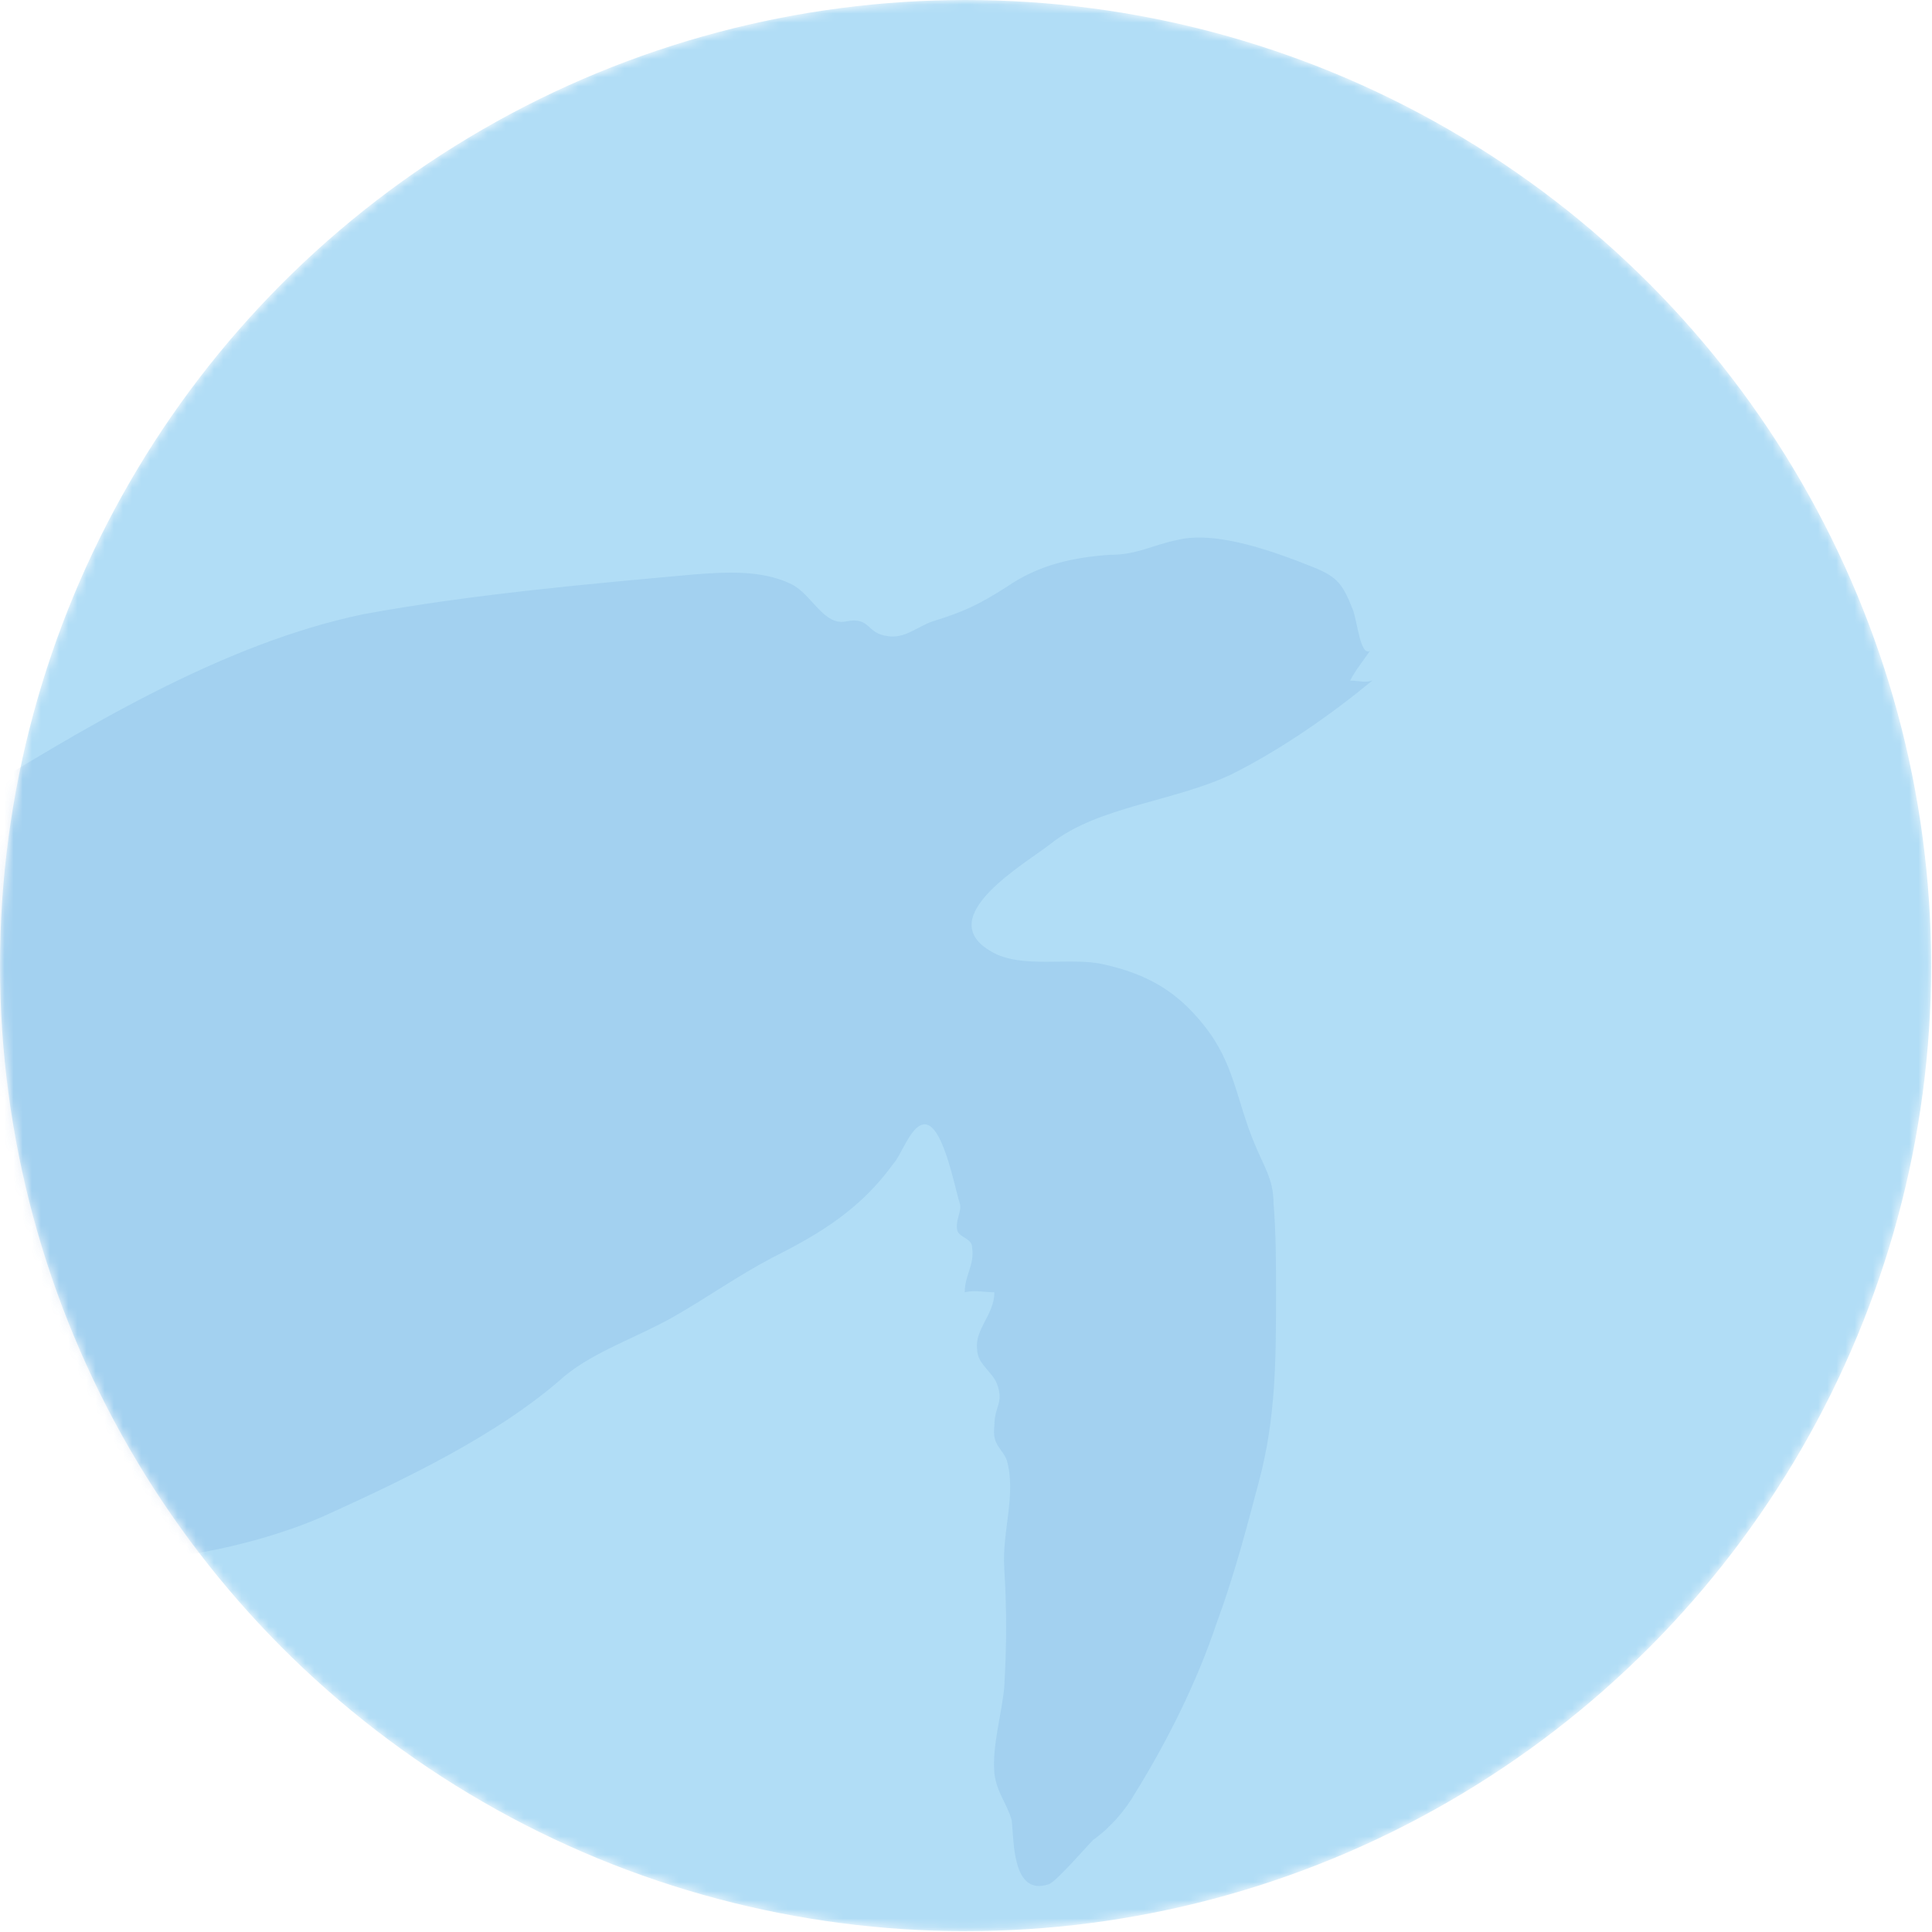 <svg width="212" height="212" viewBox="0 0 212 212" fill="none" xmlns="http://www.w3.org/2000/svg">
<mask id="mask0" mask-type="alpha" maskUnits="userSpaceOnUse" x="0" y="0" width="212" height="212">
<circle cx="105.954" cy="105.954" r="105.954" fill="#B1DDF6"/>
</mask>
<g mask="url(#mask0)">
<circle cx="105.954" cy="105.954" r="105.954" fill="#B1DDF6"/>
<path opacity="0.1" d="M-53.535 135.85C-48.656 129.083 -42.15 123.129 -36.999 116.633C-33.746 112.573 -30.493 108.243 -26.698 104.453C-20.192 97.416 -12.602 93.627 -4.74 88.484C8.814 80.094 24.265 70.621 39.988 67.373C51.916 65.207 64.115 64.125 76.043 63.042C79.567 62.772 83.633 62.501 86.886 64.125C89.055 65.207 90.41 68.726 92.85 68.185C95.561 67.644 95.018 69.538 97.458 69.809C99.356 70.079 100.711 68.726 102.338 68.185C105.862 67.102 107.488 66.29 110.47 64.396C113.994 61.96 117.789 61.148 121.856 60.877C124.838 60.877 126.464 59.794 129.175 59.253C133.512 58.17 140.018 60.606 144.085 62.23C146.795 63.313 147.338 64.125 148.422 66.832C148.964 68.185 149.235 71.974 150.319 71.433C149.777 72.245 148.693 73.598 148.151 74.681C148.964 74.681 149.777 74.951 150.591 74.681C145.982 78.47 140.56 82.259 135.139 84.966C128.904 87.943 120.5 88.484 115.35 92.544C112.639 94.71 102.067 100.664 108.844 104.453C112.097 106.348 117.518 104.995 121.042 105.807C125.922 106.889 129.175 108.784 132.157 112.573C135.41 116.633 135.681 120.693 137.579 125.294C138.663 128.001 139.747 129.354 139.747 132.061C140.018 135.309 140.018 138.556 140.018 141.804C140.018 149.112 140.018 155.608 138.121 162.645C136.765 167.788 135.41 172.93 133.512 178.073C131.344 184.569 128.091 191.065 124.567 196.748C123.482 198.643 121.856 200.538 119.958 201.891C119.145 202.703 115.892 206.492 115.079 206.763C111.012 208.116 111.283 201.891 111.012 199.726C110.47 197.831 109.386 196.748 109.115 194.583C108.844 191.606 109.928 188.087 110.199 185.11C110.47 180.509 110.47 176.449 110.199 172.118C109.928 168.058 111.555 163.999 110.47 160.209C109.928 158.856 108.844 158.585 109.115 156.42C109.115 154.255 110.199 153.984 109.386 151.819C108.844 150.466 107.217 149.654 107.217 148.03C106.946 145.864 109.115 144.24 109.115 141.804C108.03 141.804 106.946 141.534 105.862 141.804C105.862 139.91 106.946 138.827 106.675 136.933C106.675 135.85 105.32 135.85 105.048 135.038C104.777 133.955 105.591 132.873 105.32 132.061C104.777 130.437 103.422 122.858 101.253 123.4C99.898 123.67 98.814 126.918 98 127.73C94.476 132.602 90.139 135.309 84.717 138.015C80.651 140.18 77.669 142.346 73.874 144.511C70.079 146.676 65.199 148.3 61.946 151.007C54.627 157.503 44.326 162.375 35.38 166.434C29.145 169.141 21.555 170.765 15.049 171.306C8.001 172.118 1.223 173.742 -5.825 174.013C-11.246 174.284 -16.939 172.389 -22.09 172.93C-28.867 171.848 -26.698 172.93 -29.68 177.802C-32.12 181.862 -34.831 185.922 -37.541 189.711C-41.066 194.313 -44.319 198.914 -48.385 203.244C-51.638 206.763 -54.891 211.635 -60.041 211.635C-63.023 211.635 -68.174 211.635 -70.072 209.469C-72.24 206.763 -72.24 200.538 -71.969 197.29C-71.156 186.463 -64.921 177.532 -58.686 168.87C-57.602 167.246 -52.18 159.668 -51.367 160.48C-54.349 159.939 -53.807 154.796 -55.975 152.901C-58.415 150.736 -60.041 151.548 -61.397 148.3C-62.752 144.782 -61.397 144.782 -58.957 142.346C-57.331 141.263 -54.891 138.015 -53.535 135.85Z" fill="#1E6DB5"/>
</g>
</svg>
